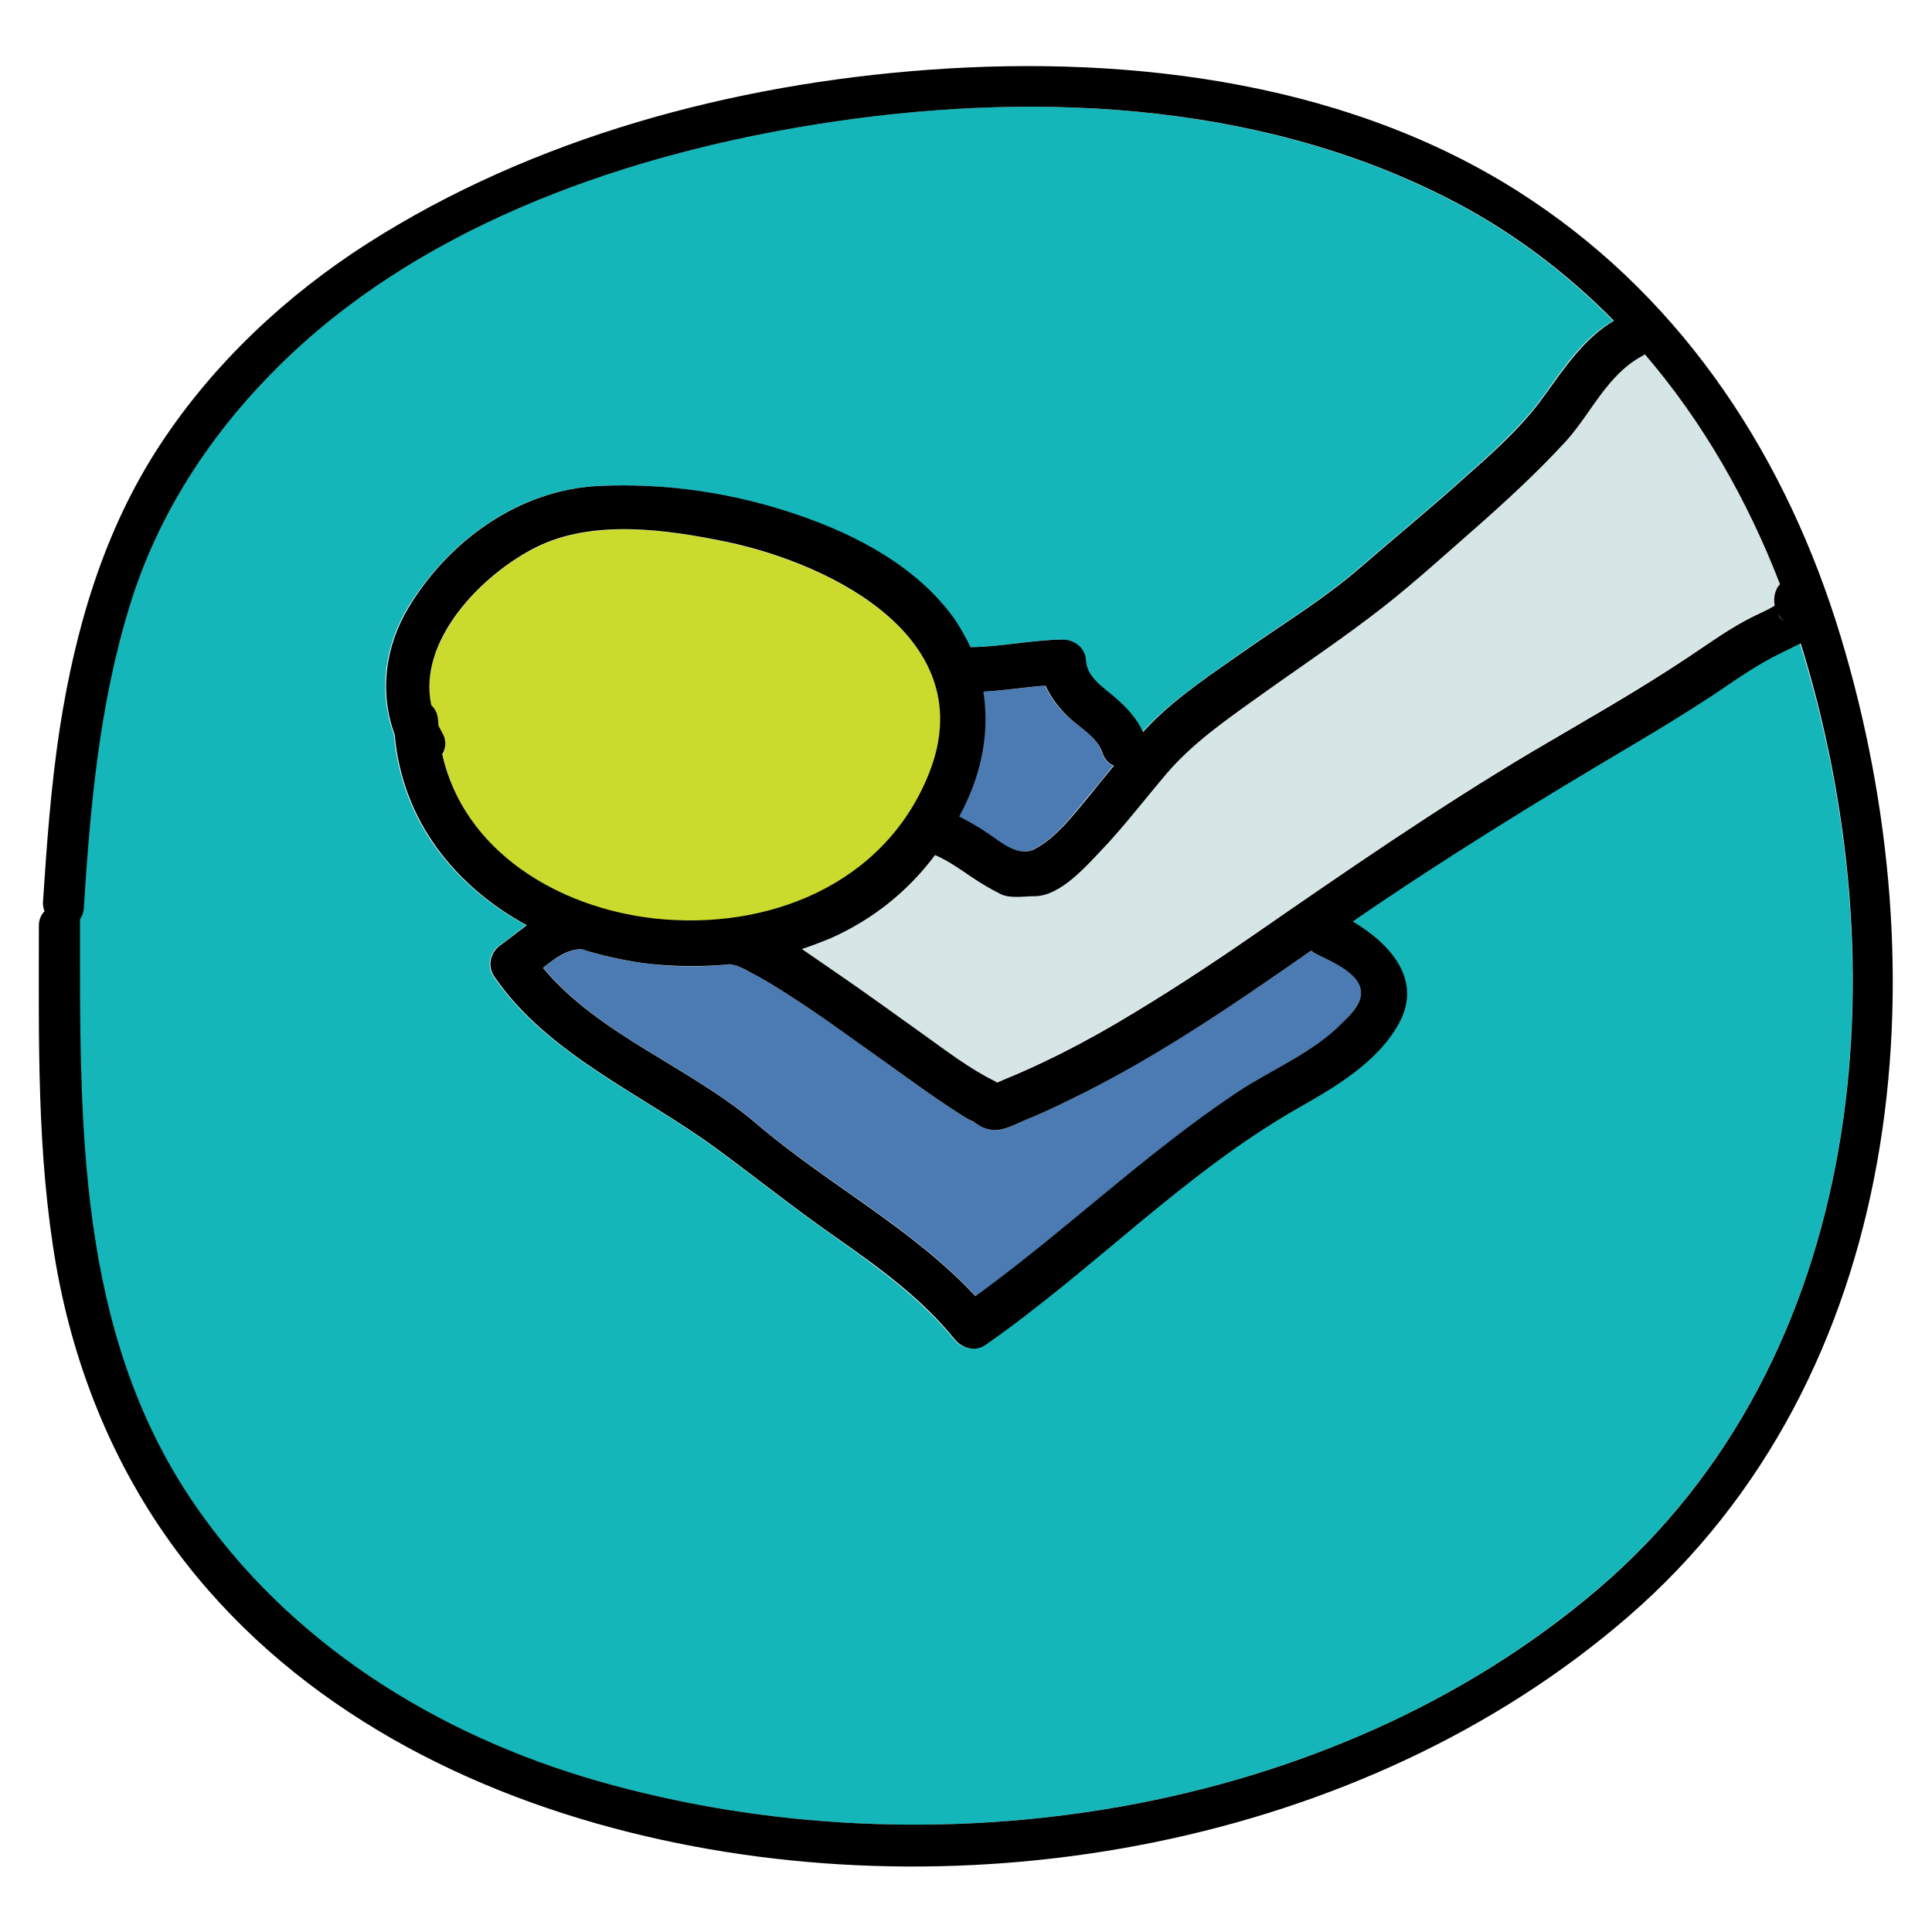 <svg xmlns="http://www.w3.org/2000/svg" width="512" height="512" viewBox="0 0 512 512"><path fill="#CBDB2D" d="M192.6,143.7c-15.9-3.4-35.4-6.1-50.5,1.4c-14.4,7.2-31.4,24.7-27.8,41.9c1,0.9,1.7,2.2,1.8,4c0,0.5,0.1,1,0.1,1.4c0.3,0.6,0.6,1.1,0.9,1.7c1.2,2.1,1.1,4.2,0.2,5.9c5.6,25.6,30.3,40.7,56.2,43.5c30,3.3,60.8-8.9,72.7-38.2C260.4,169.9,221.4,149.8,192.6,143.7z"/><path fill="#D6E5E5" d="M471.6,154.8c-8.5-22.3-20.5-43.1-35.8-60.9c-0.2,0.2-0.5,0.4-0.8,0.5c-9.2,5-13.3,14.8-20,22.3c-7.8,8.7-16.4,16.6-25.3,24.2c-8.9,7.7-17.7,15.8-27.2,22.9c-9.9,7.3-20.1,14.2-30,21.4c-8.4,6-16.9,12-23.6,19.9c-5.7,6.7-11.1,13.8-17.2,20.2c-4.1,4.3-10.9,12.1-17.6,12.1c-2.7,0-6.6,0.7-9.1-0.6c-2.6-1.4-5.1-2.8-7.5-4.4c-3.2-2.1-6.3-4.3-9.8-5.9c-7.2,9.5-16.5,17.1-27.8,22.1c-2.4,1.1-4.9,2-7.5,2.8c2.8,1.9,5.5,3.8,8,5.5c8.2,5.6,16.3,11.4,24.3,17.2c6,4.3,12,8.9,18.6,12.2c0.3,0.2,0.5,0.4,0.8,0.5c1.3-0.5,2.6-1,3.8-1.6c3.1-1.3,6.2-2.7,9.3-4.2c6.3-3,12.4-6.3,18.4-9.8c12.6-7.4,24.8-15.4,36.8-23.7c24.3-16.7,48.5-33.5,73.9-48.6c13.6-8,27.3-15.8,40.5-24.5c5.9-3.9,11.7-8.2,18.1-11.3c1.6-0.8,3.2-1.5,4.8-2.4c0.2-0.1,0.3-0.2,0.5-0.3C469.8,158.4,470.3,156.2,471.6,154.8z"/><path fill="#4B7BB2" d="M360.6,262.3c-0.8-4.7-8-7.7-11.6-9.4c-0.6-0.3-1.1-0.6-1.5-1c-20.8,14.5-41.8,28.8-64.7,39.9c-3.6,1.7-7.2,3.4-10.8,4.9c-2.7,1.1-6.3,3.4-9.4,2.7c-1.5-0.3-2.6-0.7-3.8-1.6c-0.6-0.4-1.1-0.6-1.3-0.7c0.1,0,0.4,0.1,1.1,0.3c-1.6-0.3-3-1.4-4.4-2.3c-7.2-4.6-14.2-9.7-21.1-14.7c-7.9-5.7-15.7-11.4-23.9-16.6c-3.4-2.2-6.9-4.4-10.5-6.2c-1.3-0.6-2.5-1.3-3.8-1.8c0.2,0.1-2.2-0.4-0.7-0.3c-0.1,0-0.2,0-0.3,0c-7.9,0.9-15.9,0.8-23.7-0.3c-5.5-0.7-11-2-16.2-3.7c-3.9,0.3-7,2.5-10,5c15,18,39.2,26.4,56.7,41.4c18.7,16,41.1,27.4,57.9,45.6c23.7-17.2,44.9-37.7,69.3-54c9.2-6.1,20.1-10.5,28-18.5C358,268.7,361.2,265.6,360.6,262.3z"/><path fill="#14B6B9" d="M471.1,162.8c0.3,0.9,1.2,1.8,3.4,2.5C473,164.9,471.9,164,471.1,162.8z"/><path fill="#14B6B9" d="M477,170.5c-1.9,1.1-3.9,2-5.7,2.8c-6.3,3.1-12,7.2-17.8,11.1c-6.9,4.6-13.9,8.8-21,13c-25.2,14.9-50.1,30.2-74.2,46.8c9.6,5.7,18.6,15.2,12.3,26.9c-5.6,10.3-16.8,16.9-26.7,22.5c-30.2,17.2-54.5,43-82.9,62.8c-2.9,2-6.3,0.9-8.3-1.6c-8.8-10.8-20.5-19.2-31.8-27.2c-10.7-7.5-20.8-15.6-31.2-23.2c-19.7-14.5-44.7-24.9-58.9-45.6c-1.9-2.7-1-6.5,1.6-8.3c2.5-1.7,4.7-3.6,7-5.3c-18.9-10.3-33-27.5-35-50.5c-4.1-11.2-2.6-23.4,3.8-33.9c10.7-17.5,29.2-30.9,50-32c17.9-0.9,35.9,1.8,52.9,7.6c15.7,5.3,31.9,13.9,41.7,27.7c1.7,2.4,3.1,4.8,4.2,7.4c0.1,0,0.1,0,0.2,0c8-0.1,16-1.9,24-2c3.2-0.1,6.3,2.1,6.4,5.5c0.2,4.5,4.7,7.2,7.8,9.9c3,2.6,5.7,5.4,7.3,9.1c0.6-0.6,1.1-1.2,1.7-1.8c7.6-7.7,17.1-13.9,25.8-20.1c10-7,20.8-13.6,30-21.6c8.5-7.4,17.2-14.5,25.6-22c8.1-7.2,16.7-14.6,23.1-23.4c5.3-7.4,10.6-15.5,18.6-20.1c-12.9-13.1-27.8-24.3-44.7-32.8c-51-25.7-111-28.1-166.4-19.3C166.7,40.8,114.2,58.8,76.9,94c-19.6,18.5-34.7,40.9-42.7,66.8c-8,26-10.4,53.1-12.1,80.1c-0.1,1.1-0.4,2-1,2.7c0,0.2,0,0.5,0,0.8c0,52.9-1.1,108.3,30.1,153.9c25.3,37.1,64.5,61.5,107.2,73.7c88,25.2,194.2,9.6,264.9-50.8C495.1,360,503.8,256.1,477,170.5z"/><path fill="#4B7BB2" d="M292,199.4c-1.4-4.4-6.5-6.9-9.6-10c-2.3-2.4-4.2-4.8-5.4-7.7c-5.5,0.5-11,1.3-16.5,1.6c1.5,9.4-0.1,19.2-4.2,28.4c-0.7,1.6-1.5,3.2-2.3,4.7c2.5,1.2,4.9,2.7,7.4,4.3c3.4,2.3,8,6.5,12.4,4.4c6-2.9,10.9-9.7,15.1-14.7c2.1-2.4,4.1-5,6.1-7.5C293.7,202.4,292.6,201.3,292,199.4z"/><path d="M487.8,168.7c-14.2-46.9-40.9-88.3-82-115.7C359.5,22,300.5,14.5,246,18.5c-51.7,3.8-104.6,17.9-148.6,46c-21.6,13.8-40.9,31.9-55,53.4c-14.9,22.7-22.5,48.8-26.6,75.4c-2.3,15.1-3.4,30.3-4.4,45.6c-0.1,0.9,0.1,1.8,0.4,2.6c-0.9,0.9-1.5,2.2-1.5,3.8c0,30.1-0.6,60.4,4.6,90.2c4.8,27.1,15.2,52.9,31.6,75.1c29.2,39.5,73.5,63.3,120.4,75c88.9,22.2,194.2,3.7,264.5-57.1C505.5,364.4,514.7,257.6,487.8,168.7z M474.6,165.3c-2.2-0.7-3.1-1.6-3.4-2.5C471.9,164,473,164.9,474.6,165.3z M435.1,94.4c0.3-0.2,0.6-0.3,0.8-0.5c15.3,17.8,27.2,38.6,35.8,60.9c-1.3,1.4-1.8,3.6-1.4,5.7c-0.2,0.1-0.3,0.2-0.5,0.3c-1.5,0.9-3.2,1.6-4.8,2.4c-6.4,3.1-12.2,7.4-18.1,11.3c-13.1,8.7-26.9,16.5-40.5,24.5c-25.4,15.1-49.6,31.8-73.9,48.6c-12,8.3-24.2,16.3-36.8,23.7c-6,3.5-12.1,6.8-18.4,9.8c-3.1,1.5-6.2,2.9-9.3,4.2c-1.3,0.5-2.5,1.1-3.8,1.6c-0.3-0.2-0.5-0.4-0.8-0.5c-6.6-3.3-12.6-7.9-18.6-12.2c-8.1-5.8-16.1-11.6-24.3-17.2c-2.5-1.7-5.2-3.6-8-5.5c2.5-0.8,5-1.8,7.5-2.8c11.3-5,20.6-12.5,27.8-22.1c3.5,1.5,6.7,3.8,9.8,5.9c2.4,1.6,4.9,3.1,7.5,4.4c2.5,1.3,6.4,0.6,9.1,0.6c6.7,0,13.5-7.8,17.6-12.1c6.1-6.4,11.5-13.5,17.2-20.2c6.7-7.9,15.2-13.9,23.6-19.9c10-7.2,20.2-14,30-21.4c9.4-7,18.3-15.1,27.2-22.9c8.8-7.7,17.4-15.6,25.3-24.2C421.8,109.3,425.9,99.4,435.1,94.4z M117.1,194c-0.3-0.6-0.6-1.1-0.9-1.7c0-0.5-0.1-0.9-0.1-1.4c-0.1-1.8-0.8-3.1-1.8-4c-3.7-17.2,13.4-34.7,27.8-41.9c15.1-7.5,34.6-4.7,50.5-1.4c28.8,6.1,67.8,26.2,53.5,61.6c-11.8,29.3-42.7,41.5-72.7,38.2c-25.8-2.9-50.5-18-56.2-43.5C118.2,198.2,118.4,196.1,117.1,194z M154,251.5c5.3,1.7,10.7,2.9,16.2,3.7c7.8,1,15.8,1.1,23.7,0.3c0.1,0,0.2,0,0.3,0c-1.5-0.1,0.8,0.4,0.7,0.3c1.3,0.5,2.6,1.1,3.8,1.8c3.6,1.8,7.1,4,10.5,6.2c8.2,5.2,16,11,23.9,16.6c7,5,13.9,10.1,21.1,14.7c1.4,0.9,2.8,1.9,4.4,2.3c-0.7-0.1-1-0.2-1.1-0.3c0.1,0.1,0.7,0.3,1.3,0.7c1.2,0.9,2.3,1.3,3.8,1.6c3.1,0.6,6.7-1.6,9.4-2.7c3.7-1.5,7.3-3.2,10.8-4.9c22.9-11,43.9-25.4,64.7-39.9c0.4,0.4,0.9,0.7,1.5,1c3.6,1.8,10.8,4.7,11.6,9.4c0.6,3.4-2.6,6.5-4.8,8.7c-7.8,8-18.8,12.4-28,18.5c-24.4,16.3-45.6,36.8-69.3,54c-16.8-18.1-39.2-29.6-57.9-45.6c-17.5-15-41.8-23.5-56.7-41.4C147,254,150,251.7,154,251.5z M260.6,183.3c5.5-0.3,11-1.2,16.5-1.6c1.2,2.8,3.1,5.3,5.4,7.7c3,3.1,8.2,5.7,9.6,10c0.6,1.8,1.7,3,3.1,3.5c-2,2.5-4.1,5-6.1,7.5c-4.2,5-9.1,11.7-15.1,14.7c-4.4,2.1-8.9-2.1-12.4-4.4c-2.4-1.6-4.8-3-7.4-4.3c0.8-1.5,1.6-3.1,2.3-4.7C260.6,202.5,262.1,192.7,260.6,183.3z M423.4,421.2c-70.8,60.4-176.9,76-264.9,50.8c-42.7-12.2-81.9-36.6-107.2-73.7c-31.1-45.6-30.1-101-30.1-153.9c0-0.3,0-0.5,0-0.8c0.5-0.7,0.9-1.6,1-2.7c1.7-27,4.1-54.1,12.1-80.1c7.9-25.9,23.1-48.3,42.7-66.8c37.3-35.2,89.8-53.2,139.6-61.1c55.5-8.8,115.5-6.4,166.4,19.3c16.9,8.5,31.8,19.7,44.7,32.8c-8,4.7-13.3,12.8-18.6,20.1c-6.3,8.8-15,16.2-23.1,23.4c-8.4,7.5-17.1,14.6-25.6,22c-9.2,8-20,14.6-30,21.6c-8.8,6.2-18.3,12.4-25.8,20.1c-0.6,0.6-1.1,1.2-1.7,1.8c-1.6-3.6-4.3-6.5-7.3-9.1c-3.1-2.7-7.6-5.4-7.8-9.9c-0.2-3.4-3.2-5.6-6.4-5.5c-8,0.1-16,1.9-24,2c-0.1,0-0.1,0-0.2,0c-1.2-2.5-2.6-5-4.2-7.4c-9.8-13.8-26-22.4-41.7-27.7c-16.9-5.8-35-8.5-52.9-7.6c-20.9,1.1-39.4,14.5-50,32c-6.4,10.5-7.9,22.8-3.8,33.9c2,22.9,16.1,40.2,35,50.5c-2.3,1.7-4.5,3.5-7,5.3c-2.7,1.9-3.5,5.6-1.6,8.3c14.2,20.7,39.2,31.1,58.9,45.6c10.5,7.7,20.6,15.8,31.2,23.2c11.4,8,23,16.3,31.8,27.2c2,2.5,5.5,3.6,8.3,1.6c28.4-19.8,52.7-45.6,82.9-62.8c9.9-5.6,21.1-12.2,26.7-22.5c6.3-11.7-2.7-21.2-12.3-26.9c24.1-16.6,49-31.9,74.2-46.8c7.1-4.2,14.1-8.5,21-13c5.8-3.9,11.5-8,17.8-11.1c1.7-0.8,3.7-1.8,5.7-2.8C503.8,256.1,495.1,360,423.4,421.2z"/></svg>
